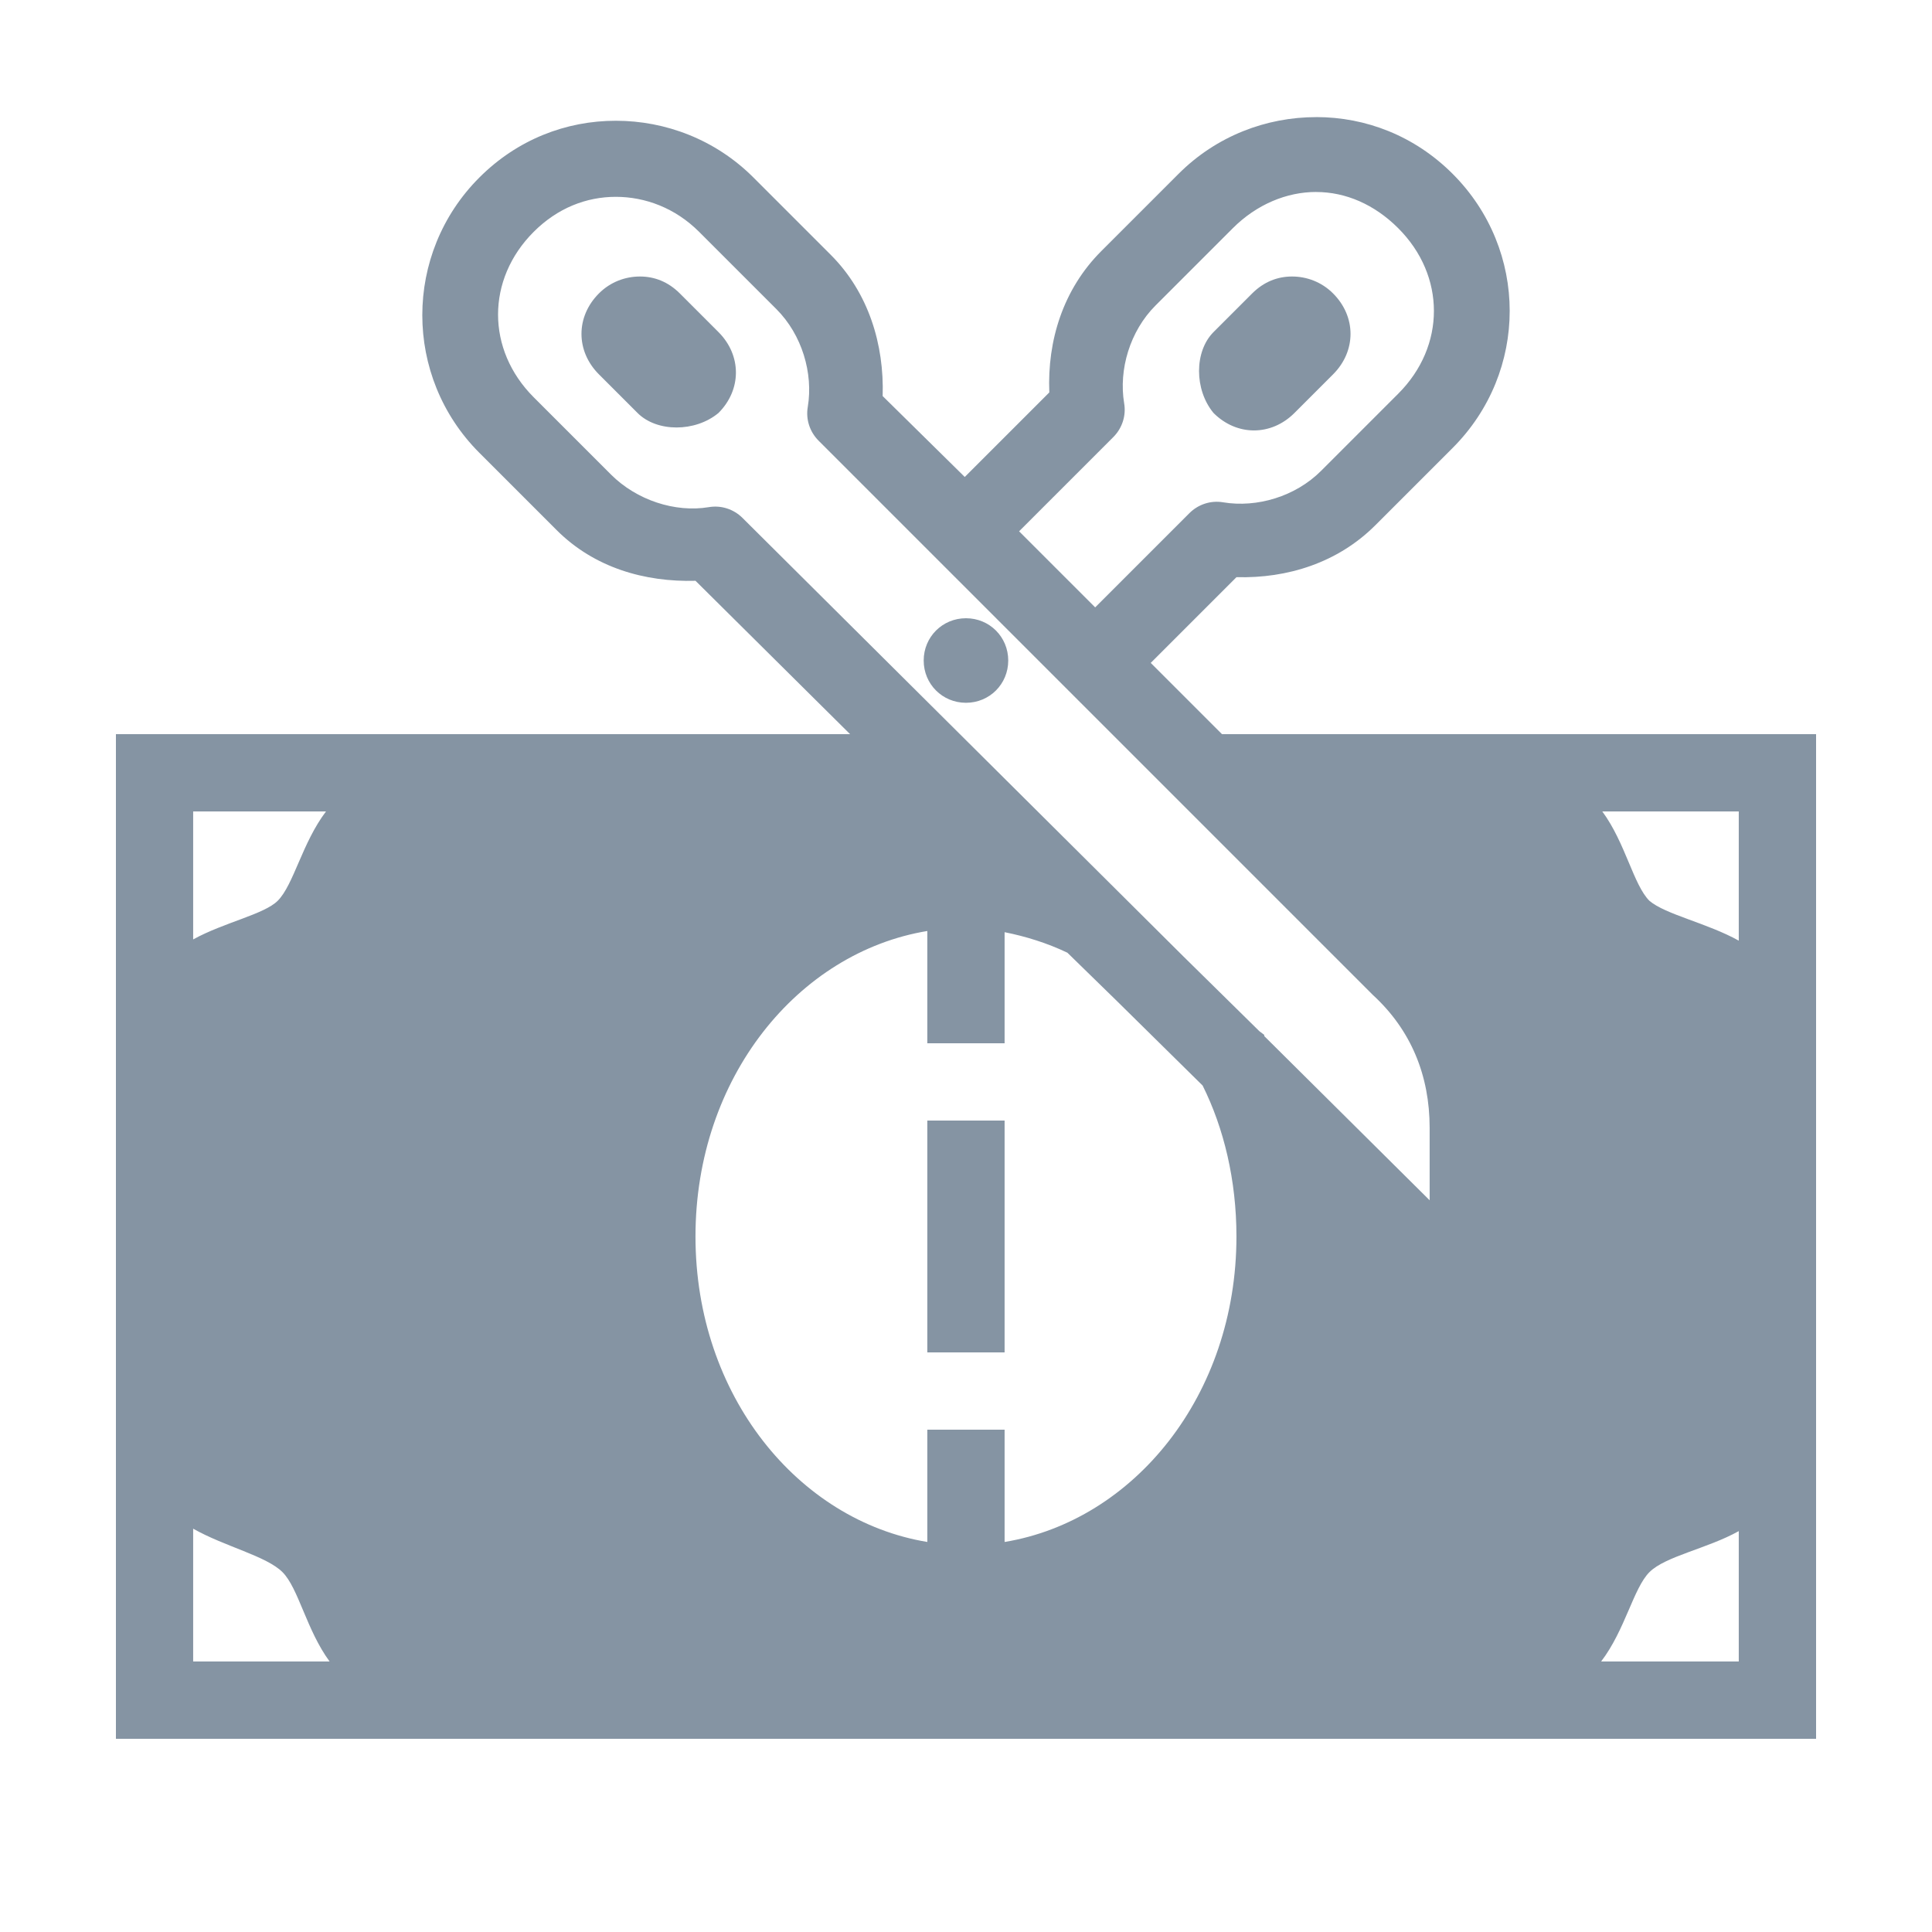 <svg height="50" viewBox="0 0 50 50" width="50" xmlns="http://www.w3.org/2000/svg"><path fill="#8594A3" d="m34.062 3.031c-1.285 0-2.578.484-3.562 1.469l-2 2c-.988.988-1.398 2.316-1.344 3.656l-2.188 2.188-2.125-2.094c.043-1.328-.363-2.676-1.344-3.656l-2-2c-.984-.984-2.277-1.469-3.562-1.469s-2.547.484-3.531 1.469c-1.969 1.969-1.969 5.156 0 7.125l2 2c.973.973 2.277 1.348 3.594 1.312l4 3.969h-19v26h44v-26h-15.375l-1.844-1.844 2.219-2.219c1.316.035 2.621-.371 3.594-1.344l2-2c1.969-1.969 1.969-5.125 0-7.094-.984-.984-2.246-1.469-3.531-1.469zm0 1.938c.762 0 1.508.32 2.125.938 1.23 1.23 1.23 3.051 0 4.281l-2 2c-.664.664-1.66.957-2.531.812-.32-.055-.645.051-.875.281l-2.438 2.438-1.969-1.969 2.438-2.438c.23-.23.336-.555.281-.875-.145-.871.148-1.867.812-2.531l2-2c.617-.617 1.395-.938 2.156-.938zm-18.125.125c.762 0 1.539.289 2.156.906l2 2c.664.664.957 1.66.812 2.531-.055.32.051.645.281.875l14.344 14.344c.988.906 1.469 2.086 1.469 3.438v1.875l-4.281-4.25v-.031l-.125-.094-1.969-1.938-11.406-11.344c-.23-.23-.555-.336-.875-.281-.871.145-1.867-.18-2.531-.844l-2-2c-1.23-1.23-1.23-3.051 0-4.281.617-.617 1.363-.906 2.125-.906zm.625 2.062c-.375 0-.762.137-1.062.438-.602.602-.602 1.492 0 2.094l1 1c.5.5 1.492.5 2.094 0 .602-.602.602-1.492 0-2.094l-1-1c-.301-.301-.656-.438-1.031-.438zm16.875 0c-.375 0-.73.137-1.031.438l-1 1c-.5.5-.5 1.492 0 2.094.602.602 1.492.602 2.094 0l1-1c.602-.602.602-1.492 0-2.094-.301-.301-.688-.438-1.062-.438zm-8.438 8.844c-.609 0-1.094.484-1.094 1.094s.484 1.094 1.094 1.094 1.094-.484 1.094-1.094-.484-1.094-1.094-1.094zm-20 5h3.438c-.617.812-.836 1.898-1.25 2.312-.352.352-1.387.559-2.188 1zm36.469 0h3.531v3.344c-.812-.453-1.895-.676-2.312-1.031-.414-.414-.621-1.5-1.219-2.312zm-17.469 3.094v2.906h2v-2.875c.547.109 1.102.281 1.625.531l1.281 1.25 2.219 2.188c.551 1.105.875 2.453.875 3.906 0 4.117-2.66 7.355-6 7.906v-2.906h-2v2.906c-3.34-.551-6-3.789-6-7.906 0-4.117 2.66-7.355 6-7.906zm0 4.906v6h2v-6zm-19 10.562c.812.461 1.895.707 2.312 1.125.414.414.621 1.5 1.219 2.312h-3.531zm40 .062v3.375h-3.562c.621-.812.836-1.898 1.25-2.312.414-.414 1.5-.609 2.312-1.062z"/></svg>